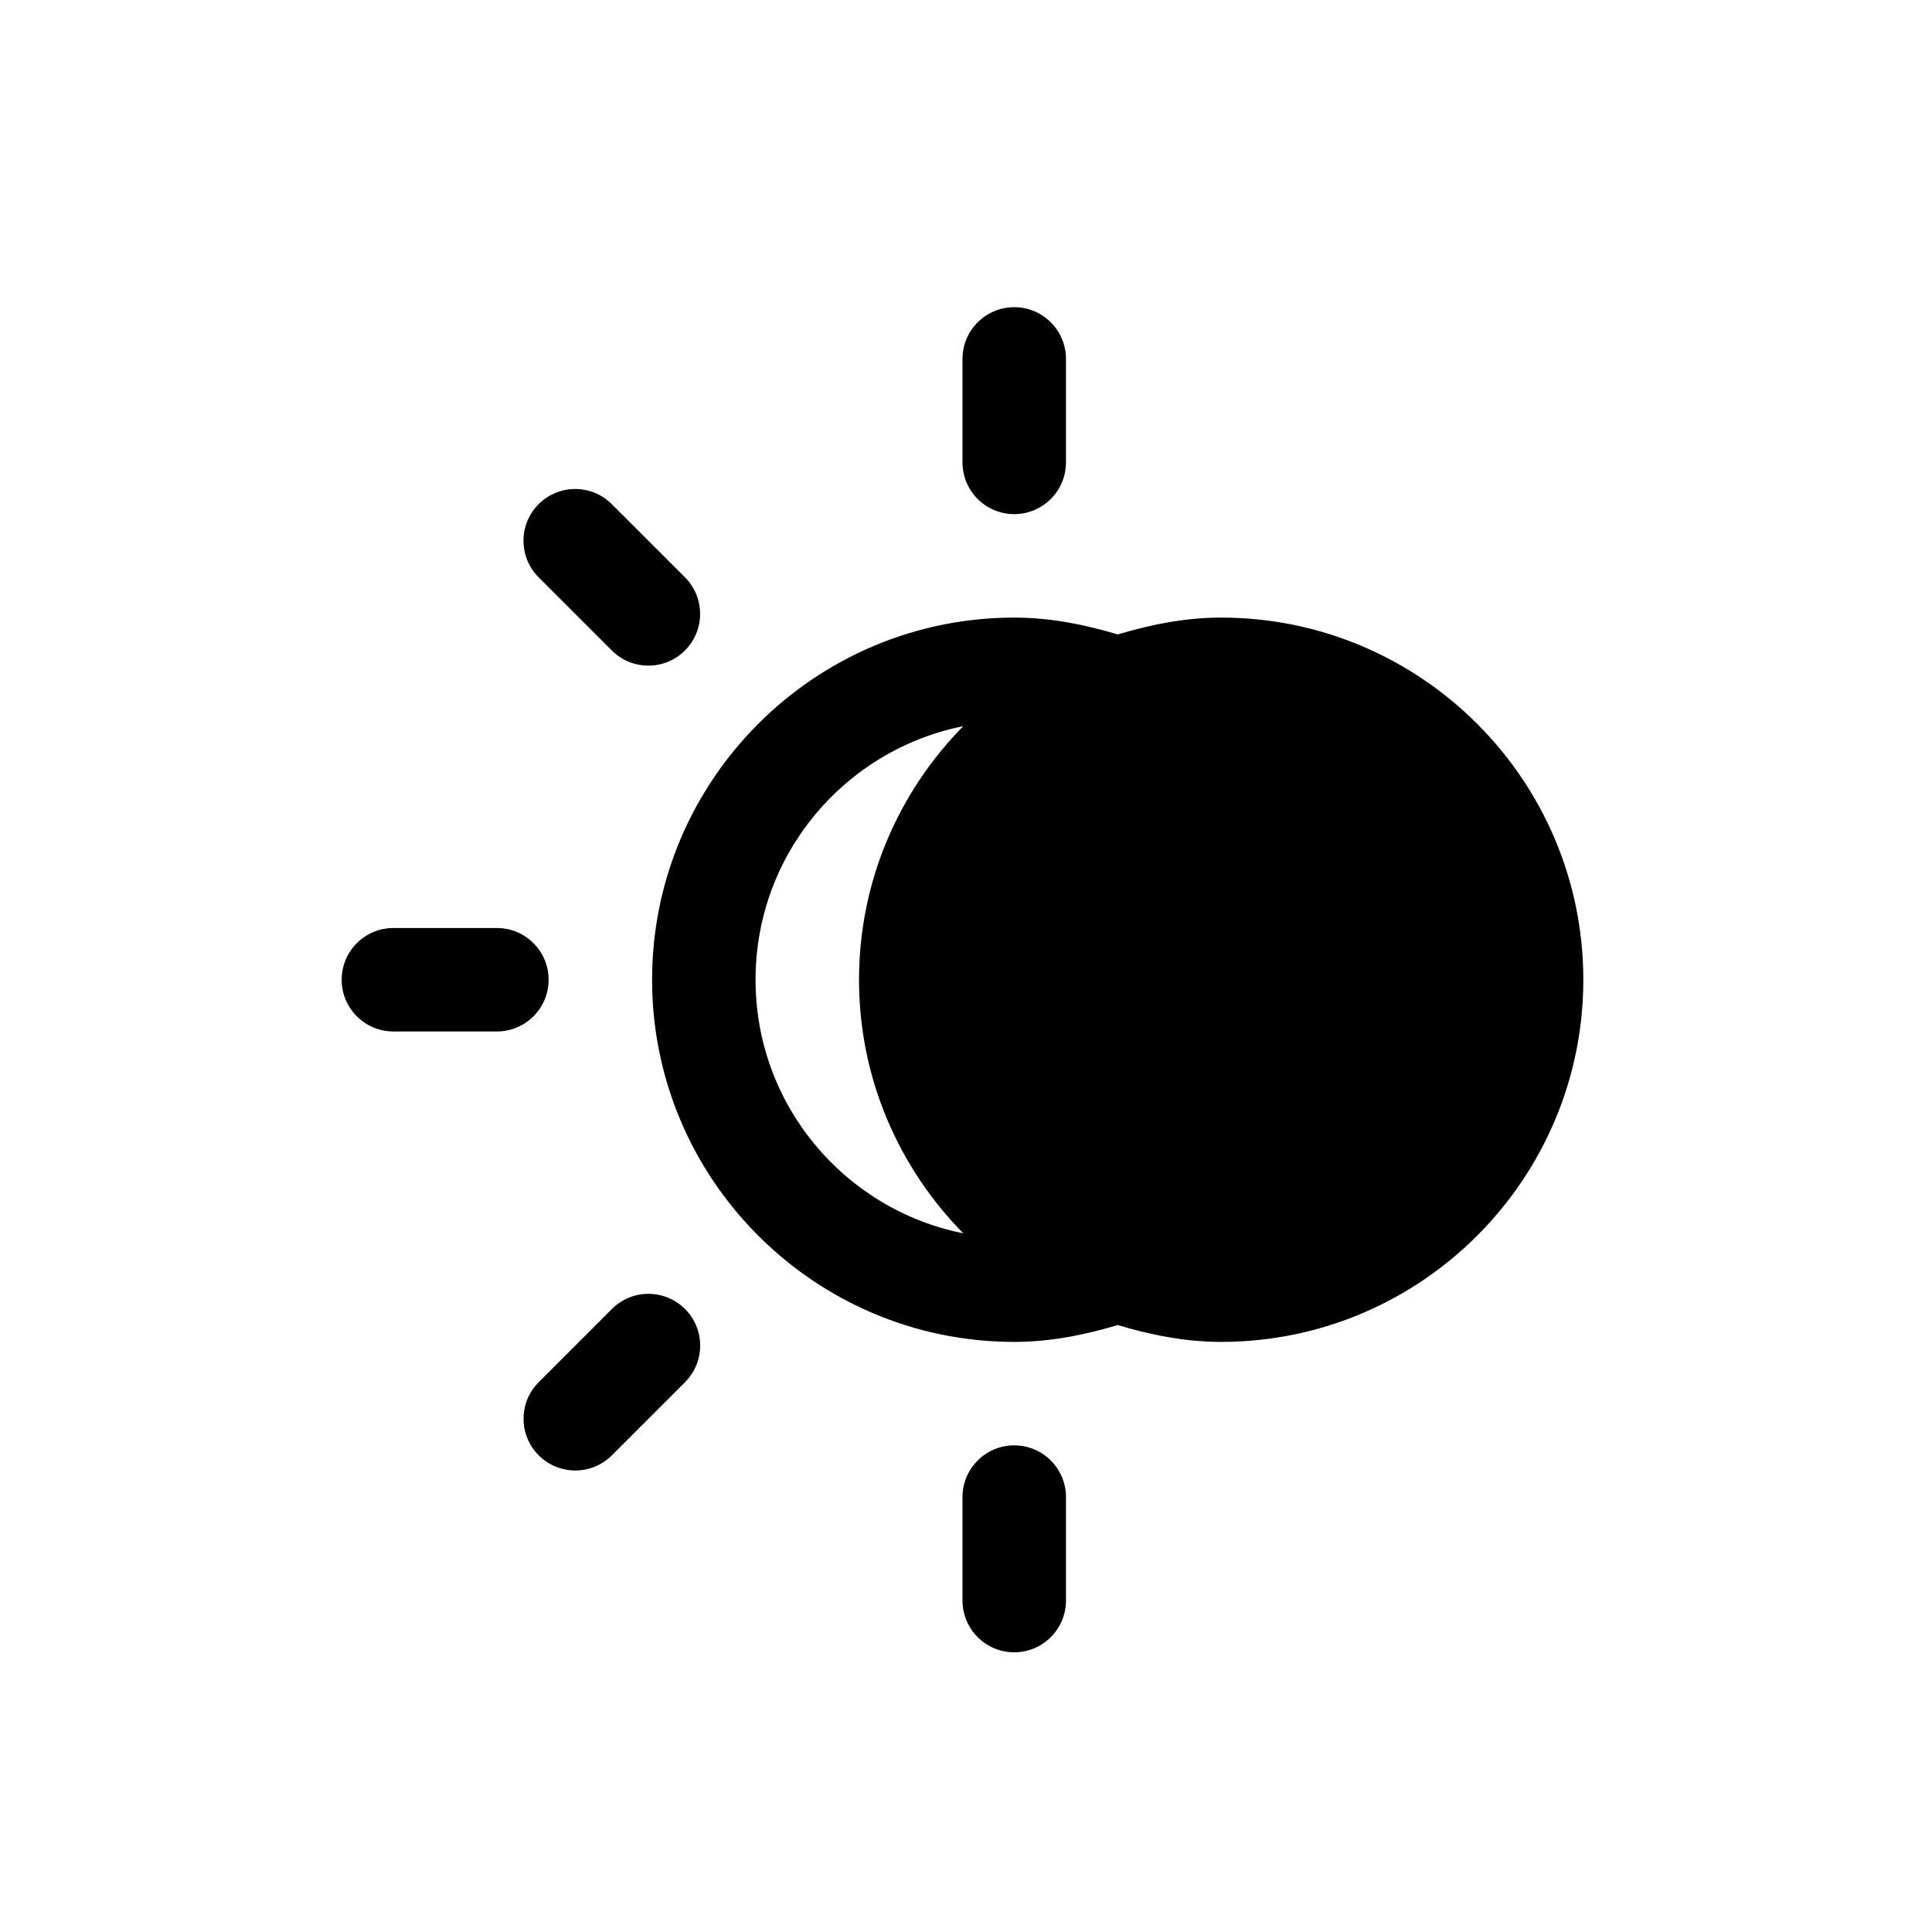 <svg viewBox="0 0 1195 1195" xmlns="http://www.w3.org/2000/svg"><path d="M627.333 318c17.666 0 32-14.334 32-32v-64c0-17.666-14.334-32-32-32s-32 14.334-32 32v64c0 17.666 14.334 32 32 32zm0 576c-17.666 0-32 14.334-32 32v64c0 17.666 14.334 32 32 32s32-14.334 32-32v-64c0-17.666-14.334-32-32-32zm-248.876-84.332l-45.25 45.25c-12.5 12.498-12.5 32.748 0 45.248s32.75 12.5 45.25 0l45.25-45.248c12.5-12.542 12.5-32.752 0-45.25-12.498-12.502-32.75-12.544-45.25 0zM339.333 606c0-17.666-14.334-32-32-32h-64c-17.666 0-32 14.334-32 32s14.334 32 32 32h64c17.666 0 32-14.334 32-32zm39.082-203.666c12.502 12.5 32.752 12.5 45.25 0 12.502-12.5 12.502-32.75 0-45.25l-45.25-45.25c-12.5-12.5-32.748-12.5-45.25 0-12.5 12.5-12.5 32.75 0 45.25l45.25 45.25zM755.333 382c-22.376 0-43.624 4.334-64 10.416-20.376-6.084-41.624-10.416-64-10.416-123.5 0-224 100.5-224 224s100.5 224 224 224c22.376 0 43.624-4.332 64-10.418 20.376 6.086 41.624 10.418 64 10.418 123.5 0 224-100.5 224-224s-100.5-224-224-224zM595.791 762.834C522.5 748.168 467.333 683.582 467.333 606c0-77.584 55.166-142.166 128.458-156.834-39.79 40.458-64.458 95.75-64.458 156.834s24.668 116.376 64.458 156.834z"/></svg>